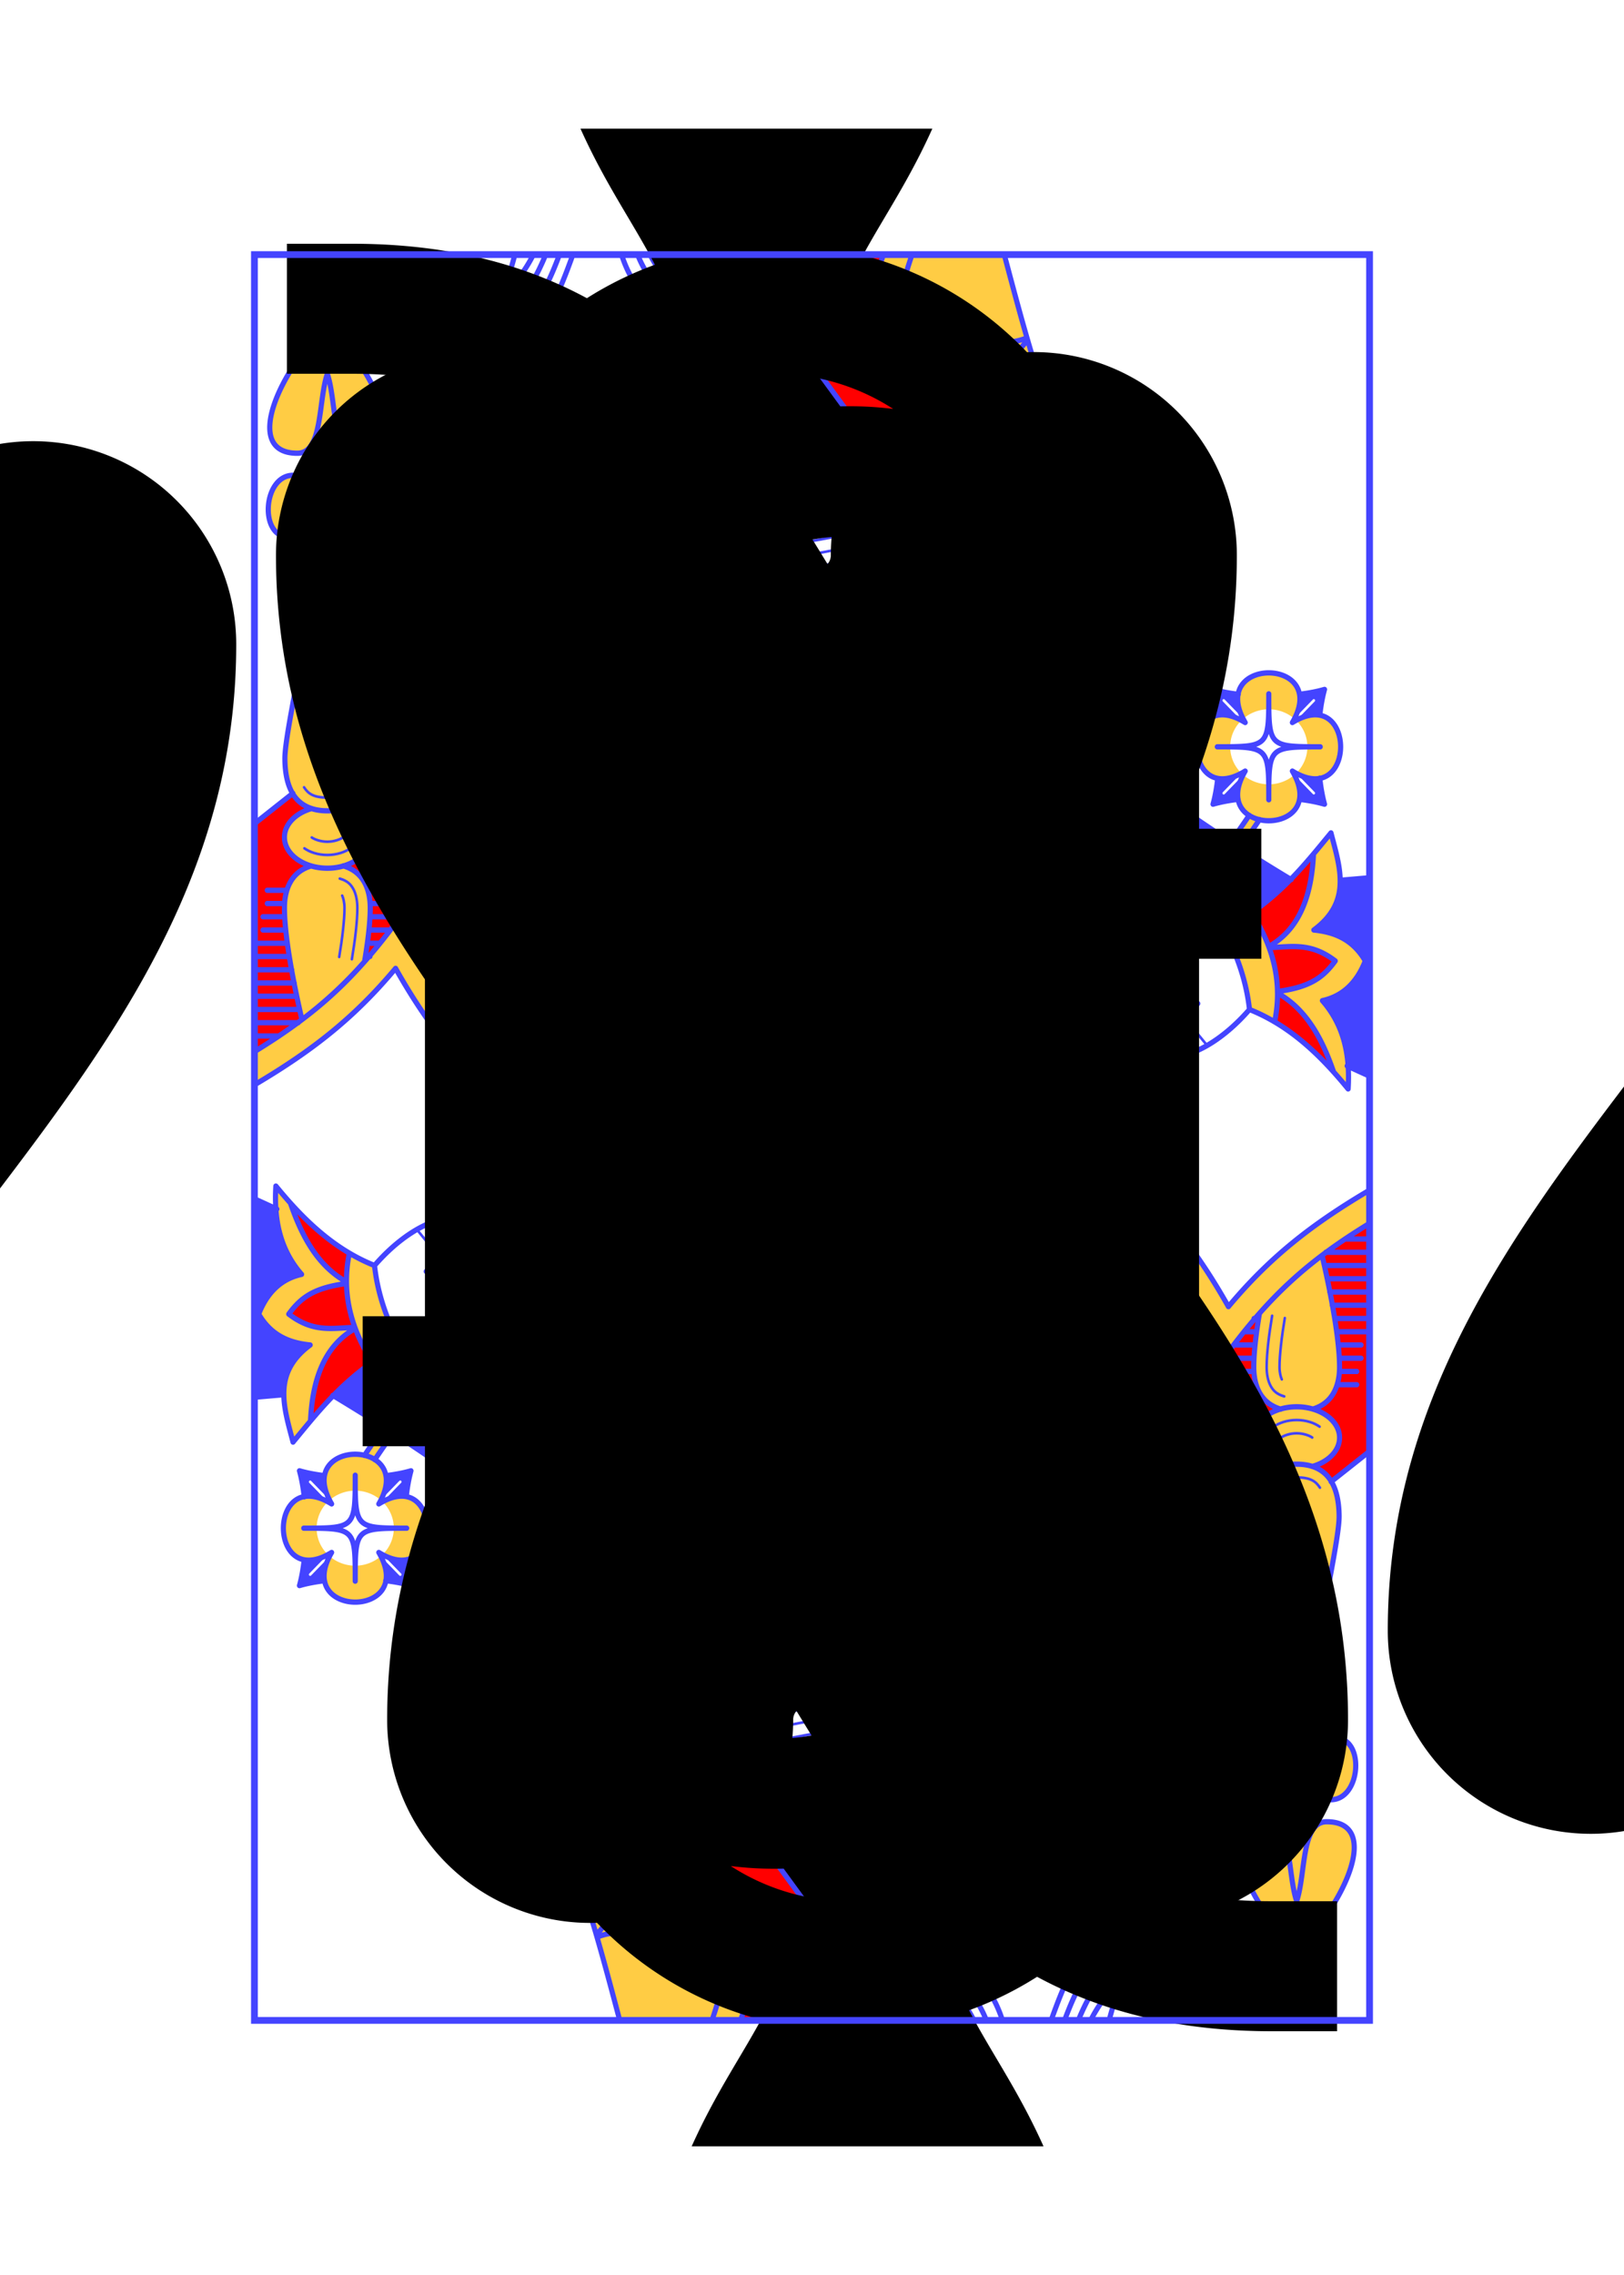 <?xml version="1.0" encoding="utf-8"?>
<svg class="card" preserveAspectRatio="none" viewBox="-120 -168 240 336" xmlns="http://www.w3.org/2000/svg" xmlns:xlink="http://www.w3.org/1999/xlink">
  <defs>
    <path id="i" d="M-82.4-130.4H82.4v260.8H-82.4z"/>
  </defs>
  <symbol id="h" viewBox="-500 -500 1000 1000" preserveAspectRatio="xMinYMid">
    <path d="M-260 100c300 0 220 360 520 360M-175 0v-285a175 175 0 01350 0v570a175 175 0 01-350 0z" stroke="#000" stroke-width="80" stroke-linecap="square" stroke-miterlimit="1.5" fill="none"/>
  </symbol>
  <symbol id="a" viewBox="-600 -600 1200 1200" preserveAspectRatio="xMinYMid">
    <path d="M0-500c100 250 355 400 355 685a150 150 0 01-300 0 10 10 0 00-20 0c0 200 50 215 95 315h-260c45-100 95-115 95-315a10 10 0 00-20 0 150 150 0 01-300 0c0-285 255-435 355-685z"/>
  </symbol>
  <symbol id="b" preserveAspectRatio="none" viewBox="0 0 1300 2000">
    <path fill="#FC4" d="M635.396 0l216.471 312.338c43.24-13.22 86.964-21.99 123.133-27.338-50.098-96.776-75.106-190.846-100.889-285zm-339.87 27.285c-49.25 153.695-152.772 308.255-86.274 455.799l-17.434 13.45c1.766 151.1 30.086 286.57 74.541 398.609 18.126 21.287 38.563 42.115 61.479 64.115 3.611 3.467 7.284 6.962 11.338 10.619l562.303.123-.415-.52c-.122-.138-.237-.274-.359-.412 15.277 17.283 32.65 35.126 52.316 53.543C1030.143 1094.837 1080 1150 1130 1250c52.982-70.642 98.186-110.097 170-152.787v-37.602c-68.62 39.335-116.942 76.655-164.555 131.967-44.949-77.848-93.917-130.607-160.209-192.69-76.06-71.23-114.274-131.59-129.37-180.425-15.098-48.834-8.91-86.603 7.948-120.969 28.318-57.727 91.514-102.355 139.07-133.863l-26.779-21.49c-69.568 45.97-172.88 123.534-159.996 244.347L699.861 787.5 568.063 939.893l-138.579-.03C578.06 763.3 745.83 594.028 899.188 455.1l-9.569-10.99c-28.867-3.021-55.644-10.377-80.517-21.428a32.409 32.409 0 01-7.944 11.234C665.116 558.396 525.47 665.166 419.79 829.432l-27.332-17.584c109.236-169.793 252.13-278.721 386.762-401.91l17.513 6.863c-17.744-8.987-34.487-19.892-50.29-32.485-124.713 29.032-208.276 36.481-267.268 31.983 0 0-19.317 14.605-29.317 14.605-15 0-25.58-5.644-30.58-5.644s-10 5-25 5-30-25-40-50a289.46 289.46 0 01-4.232-5.793l-39.219 30.256 10.51-.545c7.172 138.453-1.258 281.236 43.03 408.134l-27.419 17.667a32.671 32.671 0 01-3.267-6.958C288.229 692.79 295.294 552.704 289.598 421.1l-69.703 53.773L240.1 458.28c-53.015-160.42 25.44-275.424 59.996-399.318zM85 80C30 130-15 225 50 225c9.343 0 15.216-5.71 19.6-15.59l-.055 54.807C63.117 255.8 55.219 250 45 250c-35 0-40 70-5 70 24.463 0 22.958-43.082 10.813-44.932 53.481 5.086-15.81 250.164-15.303 296.221.268 24.388 6.628 48.737 31.463 56.21C48.177 632.493 35 645.168 35 660c0 14.308 12.266 26.61 30.385 32.256C41.675 699.576 35 720.74 35 740c0 36.244 13.136 96.132 20.518 126.33 27.086-19.784 50.566-40.901 73.322-66.111 3.308-21.304 6.16-43.33 6.16-60.219 0-19.4-6.772-40.731-30.848-48.041 13.876-5.208 25.13-15.37 30.848-31.959 0-14.833-13.182-27.511-30.787-32.898 24.056-8.659 30.018-32.218 30.277-55.813.507-46.057-68.784-291.135-15.303-296.22C107.043 276.917 105.537 320 130 320c35 0 30-70-5-70-10.834 0-19.06 6.522-25.074 15.021l.326-55.742C104.49 219 110.42 225 120 225c65 0 20-95-35-145zm641.48 287.838c-86.625 19.834-151.788 28.17-200.804 29.242-14.225 6.274-30.072 11.922-45.78 18.96 58.993 4.498 142.555-2.952 267.198-32.038-7.753-5.207-14.389-10.77-20.614-16.164zm-370.49 88.29c29.627 11.746 64.914 21.56 110.03 25.151 51.302 4.085 115.556.486 200.564-14.404C568.012 554 468.16 644.255 384.25 765.713c-25.012-94.806-24.71-201.037-28.26-309.584zm826.51 17.622c-24.04 0-48.056 17.347-29.86 52.023A45 42.5 0 011182.5 515a45 42.5 0 0129.865 10.764c18.187-34.67-5.827-52.014-29.865-52.014zm-54.691 47.48c-45.248.775-37.643 97.738 22.793 66.217A45 42.5 0 011137.5 557.5a45 42.5 0 0113.111-29.943c-8.689-4.534-16.298-6.438-22.802-6.327zm109.382 0c-6.502-.11-14.107 1.793-22.793 6.323A45 42.5 0 011227.5 557.5a45 42.5 0 01-13.11 29.943c60.443 31.534 68.051-65.438 22.801-66.213zm-24.83 67.995A45 42.5 0 011182.5 600a45 42.5 0 01-29.865-10.764c-11.988 22.852-5.631 38.17 6.972 45.96-23.682 34.463-48.94 66.025-74.949 96.206-5.493-55.707-26.207-85.944-79.658-61.402 37.225 16.128 38.57 70.317 75.95 65.697a1934.657 1934.657 0 01-17.698 20.102l15.207 1.887a1736.726 1736.726 0 0021.611-24.854c5.193 39.081 35.07-7.574 67.213-5.5-16.48-41.743-32.05-10.505-66.478 4.637 24.57-28.867 48.407-59.084 70.802-91.955 26.568 6.128 61.741-10.798 40.754-50.79zM1255 655c-32.963 38.744-63.867 77.98-125 110 16.82 30.213 26.654 60.208 30 90 47.231 18.324 82.887 51.837 115 90 2.342-37.044-4.297-71.387-30-100 23.35-4.999 40.003-20.019 50-45-14.528-24.402-35.976-32.7-60-35 44.875-32.167 30.267-71.34 20-110zM811.885 817.785c10.865 41.666 35.342 88.007 78.586 139.424a901.194 901.194 0 01-14.221-17.254l-286.463-.059 64.606-.457 75.191-86.939 93.883-.34c-4.903-11.907-8.744-23.39-11.582-34.375zM377.5 842.5c4.423 0 9.318 2.003 14.867 9.24 5.55 7.238 10.133 19.282 10.133 33.26 0 13.978-4.584 26.022-10.133 33.26-5.549 7.237-10.444 9.24-14.867 9.24s-9.318-2.003-14.867-9.24c-5.55-7.238-10.133-19.282-10.133-33.26 0-13.978 4.584-26.022 10.133-33.26 5.549-7.237 10.444-9.24 14.867-9.24z"/>
  </symbol>
  <symbol id="c" preserveAspectRatio="none" viewBox="0 0 1300 2000">
    <path fill="red" d="M557.518 0l248.449 330.457 45.047-18.459L635.367 0zm78.021 0l63.766 90.75C710 65 725 65 725 65c-8.493-38.22 3.315-47.896 8.201-65zM820 265l31.867 47.338c25.64-7.839 51.453-14.113 75.787-19.072C907.758 290.72 885.52 284.656 865 270c-10 5-30 10-45-5zm99.127 216.287c-154.982 139.73-323.574 305.789-448.772 458.725L525 940l160-185h120.418l-.055-.412c6.375-102.762 97.501-170.658 160.412-212.229zm-727.42 15.563l-59.861 46.347-.397.305c1.931 12.046 3.108 21.693 3.041 27.787-.26 23.595-6.22 47.154-30.277 55.813C121.818 632.489 135 645.167 135 660c-5.718 16.588-16.972 26.75-30.848 31.959C128.228 699.269 135 720.601 135 740c0 16.89-2.852 38.915-6.16 60.219a500.97 500.97 0 01-5.873 6.394c15.6-16.646 30.96-35.182 47.033-56.613 30.251 60.502 60.449 104.592 96.857 145.715-44.955-112.61-73.273-248.08-75.15-398.865zM44.531 610.36L0 644.615v258.168c30.798-18.317 56.707-36.047 80.428-55.885-8 6.672-16.27 13.121-24.91 19.432C48.136 836.132 35 776.244 35 740c0-19.26 6.675-40.424 30.385-47.744C47.265 686.61 35 674.308 35 660c0-14.83 13.177-27.506 31.973-32.502-10.444-3.142-17.611-9.277-22.442-17.137zm1190.098 68.797l-1.121 1.047c-20.054 23.043-41.871 45.665-71.744 65.723 27.117 39.371 36.653 80.373 27.744 123.129 25.439 14.764 47.233 33.87 67.875 55.841-10.09-28.953-26.957-68.052-64.62-89.363 37.102-5.814 52.6-16.02 67.237-35.535-28.578-21.248-50.476-15.945-77.303-15.67 39.15-21.896 49.937-64.783 51.932-105.172zM110.746 819.238zm-5.152 5.051c-.768.743-1.535 1.487-2.307 2.223.771-.736 1.539-1.48 2.307-2.223zm-5.262 5.006zm-6.539 6.021zM377.5 862.5a11 22.5 0 00-11 22.5 11 22.5 0 0011 22.5 11 22.5 0 0011-22.5 11 22.5 0 00-11-22.5zm225.176 127.465a10 10 0 00-10 10 10 10 0 0010 10 10 10 0 0010-10 10 10 0 00-10-10zM420 990a10 10 0 00-10 10 10 10 0 0010 10 10 10 0 0010-10 10 10 0 00-10-10zm91.133.41a10 10 0 00-10 10 10 10 0 0010 10 10 10 0 0010-10 10 10 0 00-10-10z"/>
  </symbol>
  <symbol id="d" preserveAspectRatio="none" viewBox="0 0 1300 2000">
    <path fill="#44F" d="M472.5 150a12.5 20 0 00-12.5 20 12.5 20 0 0012.5 20 12.5 20 0 0012.5-20 12.5 20 0 00-12.5-20zm-140 5a12.5 20 0 00-12.5 20 12.5 20 0 0012.5 20 12.5 20 0 0012.5-20 12.5 20 0 00-12.5-20zm23.49 301.129c3.55 108.547 3.248 214.778 28.26 309.584C468.16 644.256 568.012 554 666.584 466.875c-85.008 14.89-149.262 18.489-200.564 14.404-45.116-3.591-80.403-13.405-110.03-25.15zm42.926 22.922c22.576.103 52.528 2.344 83.498 6.246 65.746 8.284 118.153 21.659 117.055 29.873-1.099 8.214-56.31 5.079-122.053-3.205-65.74-8.284-117.118-18.579-116.027-26.793.534-4.02 14.071-6.229 37.527-6.121zM1117.5 492.5c2.401 8.404 4.227 18.25 5.475 28.844v.361c7.387-1.364 16.465.084 27.232 5.623l-21.267-21.267a1.5 1.5 0 011.044-2.577 1.5 1.5 0 011.077.455l21.267 21.268c-5.529-10.748-6.98-19.813-5.629-27.193-10.728-1.25-20.702-3.086-29.199-5.514zm130 0c-8.425 2.407-18.299 4.234-28.924 5.482h-.28c1.362 7.386-.086 16.461-5.622 27.223l21.266-21.266a1.5 1.5 0 011.03-.453 1.5 1.5 0 011.09 2.575l-21.267 21.267c10.757-5.534 19.827-6.984 27.21-5.627v-.172c1.25-10.665 3.082-20.576 5.497-29.029zm-853.6 15.258c20.385.103 47.43 2.344 75.393 6.246 59.364 8.284 106.684 21.659 105.691 29.873-.992 8.214-49.917 8.157-109.277-.127-59.364-8.284-106.684-21.659-105.691-29.873.486-4.02 12.709-6.227 33.884-6.12zm7.696 34.68c15.093-.076 32.614.814 50.478 2.562 51.502 5.04 94.008 14.752 93.676 23.004-.329 8.252-42.347 10.855-93.85 5.814-51.501-5.04-92.982-15.816-92.65-24.068.203-5.087 15.52-7.179 42.346-7.313zM992.41 563.53c-26.288 17.831-58.004 39.716-85.844 65.823l156.686 126.445c5.93-6.645 11.83-13.341 17.697-20.102-37.378 4.62-38.724-49.57-75.949-65.697 53.45-24.542 74.165 5.695 79.658 61.402 18.288-21.222 36.203-43.132 53.461-66.25-50.496-31.89-99.368-65.632-145.709-101.62zm92.248 167.871c-1.235 1.434-2.47 2.868-3.709 4.295A43.255 43.255 0 001085 735c-.104-1.216-.224-2.404-.342-3.598zm-21.406 24.397l1.324 1.023C1092.824 758.22 1130 765 1130 765c33.235-17.408 57.528-36.95 78.082-57.385a2388.255 2388.255 0 01-59.21-35.719c-15.554 20.888-31.647 40.782-48.067 60.073 34.429-15.142 49.998-46.38 66.478-4.637-32.143-2.074-62.02 44.581-67.213 5.5a1736.726 1736.726 0 01-21.611 24.854zm-663.367-180.81c12.139-.076 26.23.813 40.597 2.562 41.422 5.04 74.784 15.817 74.516 24.068-.265 8.252-34.059 10.855-75.48 5.815-41.422-5.041-74.784-15.817-74.516-24.069.164-5.087 13.308-8.243 34.883-8.377zm814.908 12.683l21.268 21.267a1.5 1.5 0 11-2.121 2.122l-21.266-21.266c5.537 10.764 6.984 19.84 5.62 27.226h.323c10.61 1.249 20.469 3.075 28.883 5.479-2.428-8.497-4.263-18.47-5.512-29.2-7.38 1.353-16.446-.099-27.195-5.628zm-64.588.002c-10.75 5.53-19.816 6.98-27.197 5.627v.072c-1.249 10.702-3.085 20.648-5.508 29.127 8.498-2.428 18.47-4.265 29.2-5.514-1.353-7.38.1-16.445 5.628-27.193l-21.268 21.268a1.5 1.5 0 11-2.12-2.121zM399.951 608.22c7.756-.014 16.34.595 25.049 1.779 30.51 4.147 55.198 16.746 55.244 25 .05 8.255-24.648 11.585-55.16 7.438-30.51-4.147-55.282-14.2-55.328-22.454-.033-5.622 11.687-11.73 30.195-11.763zm2.942 36.283A138.68 138.68 0 01415 645c25.086 2.107 44.778 7.028 45.422 14.979.643 7.95-19.171 12.685-44.256 10.578-25.086-2.108-45.944-10.261-46.588-18.211-.523-6.467 13.793-7.764 33.315-7.842zm-6.372 30.781c1.538.001 3.102.061 4.674.18 15.244 1.152 28.129 7.432 28.78 14.027.652 6.595-11.178 11.008-26.422 9.856-15.244-1.153-28.129-7.433-28.78-14.028-.573-5.811 8.608-10.048 21.748-10.035zm-2.72 30.47c.975.003 1.966.05 2.963.145 9.66.915 17.828 5.899 18.242 11.133.412 5.235-7.086 8.737-16.748 7.822-9.661-.914-17.828-5.898-18.242-11.132-.365-4.614 5.455-7.977 13.785-7.967zm906.199.079l-34.277 2.855c.225 20.003-6.783 39.154-30.72 56.311 24.025 2.3 45.473 10.598 60 35-9.996 24.981-26.65 40.001-50 45 19.683 21.91 28.178 47.183 30.03 74.453l.01.008L1300 930.555zm-167.266 64.205c.238.447.471.894.706 1.34-.235-.446-.468-.894-.706-1.34zm3.041 5.883c.083.166.171.332.254.498-.083-.166-.17-.332-.254-.498zm2.676 5.484c.215.453.425.905.637 1.358-.212-.453-.422-.905-.637-1.358zm2.455 5.324c.18.4.364.801.541 1.202-.177-.4-.361-.801-.54-1.202zm2.596 5.985c.21.502.413 1.004.62 1.506-.207-.502-.41-1.004-.62-1.506zm2.07 5.117c.198.503.4 1.005.594 1.508-.194-.503-.396-1.005-.594-1.508zm2.342 6.188c.192.53.376 1.06.564 1.591-.188-.53-.372-1.06-.564-1.591zm1.732 4.964c.205.605.411 1.21.61 1.815-.199-.605-.405-1.21-.61-1.815zm2.028 6.266c.184.602.358 1.203.537 1.805-.18-.602-.353-1.203-.537-1.805zm1.469 5.01zM377.5 842.5c-4.423 0-9.318 2.003-14.867 9.24-5.55 7.238-10.133 19.282-10.133 33.26 0 13.978 4.584 26.022 10.133 33.26 5.549 7.237 10.444 9.24 14.867 9.24s9.318-2.003 14.867-9.24c5.55-7.238 10.133-19.282 10.133-33.26 0-13.978-4.584-26.022-10.133-33.26-5.549-7.237-10.444-9.24-14.867-9.24zm-.273 4.795c2.955.088 5.949 5.08 5.949 10.705 10.931-.111 14.677 3.31 5.676 13 13.697 3.744 10.645 8.7 2.837 14 7.808 5.3 10.86 10.256-2.837 14 9.001 9.69 5.255 13.111-5.676 13 0 10-9.46 18-11.352 0-10.931.111-14.677-3.31-5.676-13-13.697-3.744-10.645-8.7-2.837-14-7.808-5.3-10.86-10.256 2.837-14-9.001-9.69-5.255-13.111 5.676-13 .828-7.875 3.104-10.773 5.403-10.705zm352.357 5.205l-75.191 86.94 43.003-.042L744.446 885H840l-15-32.5zm29.723 65l-19.23 22.236 136.173.22L860 917.5zm-104.135 52.42l-315.76.18c2.44 2.478 4.988 4.874 7.567 7.289 15.37 14.394 29.32 28.432 41.91 42.127 1.07-4.445 6.05-11.131 16.111-19.516-30-25-15-35 15-15 30-20 45-10 15 15 30 25 15 35-15 15-11.07 7.38-20.085 10.664-25.563 10.629 1.311 1.463 2.628 2.926 3.907 4.38l256.418-.132zm-170.012 4.445c5.45-.146 14.59 3.135 25.84 10.635 30-20 45-10 15 15 30 25 15 35-15 15-30 20-45 10-15-15-18.75-15.625-19.922-25.39-10.84-25.635zm91 0c5.45-.146 14.59 3.135 25.84 10.635 30-20 45-10 15 15 30 25 15 35-15 15-30 20-45 10-15-15-18.75-15.625-19.922-25.39-10.84-25.635z"/>
  </symbol>
  <symbol id="e" preserveAspectRatio="none" viewBox="0 0 1300 2000">
    <path d="M499.674 0c99.157 212.426 198.842 423.784 391.404 444.248L557.508 0zM299.898 59.855C265.541 182.854 187.085 297.86 240.1 458.28l109.775-85.334C322.205 333.641 300 282.29 300 255c0-20 5.003-150 5-155-.001-2.004-2.411-19.274-5.102-40.145zM899.91 454.842C746.551 593.77 578.784 763.04 429.508 939.469l40.847.543c125.198-152.936 293.79-318.995 448.6-458.633zm65.791 87.457c-28.872 19.187-64.125 44.128-93.978 75.523l25.55 20.043c30.23-29.844 65.96-54.59 95.6-73.978-9.281-6.88-18.471-14.107-27.172-21.588zM685 755L525.102 939.883 570 940l129.861-152.5h106.79L805 755z"/>
  </symbol>
  <symbol id="f" preserveAspectRatio="none" viewBox="0 0 1300 2000">
    <path stroke="#44F" stroke-linecap="round" stroke-linejoin="round" stroke-width="6" fill="none" d="M435 885a57.5 75 0 01-57.5 75 57.5 75 0 01-57.5-75 57.5 75 0 0157.5-75 57.5 75 0 0157.5 75v0m-17.923 55h458.95m-567.756 0h28.757m2.463 30h561.987M131.845 543.196l219.19-168.607M0 644.615l44.832-34.486m1093.334 55.053c-60.173-37.999-118.04-78.629-172.87-122.724m243.284 165.45a2389.01 2389.01 0 01-59.891-36.122M557.519 0l407.927 542.578m334.283 517.187c-68.477 39.278-116.733 76.573-164.284 131.813-44.949-77.848-93.917-130.607-160.209-192.69-76.06-71.23-114.274-131.59-129.37-180.425-15.098-48.834-8.91-86.603 7.948-120.969 28.318-57.727 91.513-102.355 139.07-133.863M499.685.037c99.152 212.416 198.83 423.741 390.657 443.814M364.365 812.312c-44.288-126.898-35.856-269.682-43.029-408.135 76.718 39.852 163.357 77.441 457.883 5.761-134.632 123.19-277.526 232.116-386.762 401.909m-36.48-355.722c29.63 11.748 64.92 21.562 110.043 25.154 51.305 4.085 115.563.486 200.578-14.406-98.578 87.128-198.392 177.482-282.246 298.861-24.966-94.927-24.798-201.062-28.375-309.609v0m511.366-15.719c-147.713 133.67-306.904 290.169-431.25 439.032M223.893 472.869c-.823 183.17 37.986 343.482 98.115 466.27M191.498 496.714c2.086 150.922 30.405 286.392 75.552 398.74m162.457 44.015C578.783 763.04 746.552 593.77 899.911 454.84m-429.556 485.17c125.198-152.935 293.79-318.994 448.6-458.632M525 940l160-185h120.419M567.926 940.05L699.86 787.5h106.79M611.464 939.39L714.723 820h97.264M654.392 939.44l75.192-86.94h93.897m-126.084 86.899L744.445 885h95.046m-99.416 54.736l19.232-22.236H860m46.392-288.077l157.393 127.254M871.924 617.813l171.32 139.198M459.62 481.348C414.869 573.513 406.452 669.627 385 765M303.656-.002c-44.563 162.791-165.042 327.08-94.233 483.475M240.1 458.28c-53.015-160.42 25.44-275.426 59.996-399.32m505.715 271.174c14.888-6.445 30.422-12.16 46.148-17.214M.097 902.74C71.867 860.066 117.037 820.616 170 750c50 100 99.857 155.164 176.979 227.39 281.56 263.683 94.15 409.61-13.085 480.469M377.5 842.5c4.423 0 9.318 2.003 14.867 9.24 5.55 7.238 10.133 19.282 10.133 33.26 0 13.978-4.584 26.022-10.133 33.26-5.549 7.237-10.444 9.24-14.867 9.24s-9.318-2.003-14.867-9.24c-5.55-7.238-10.133-19.282-10.133-33.26 0-13.978 4.584-26.022 10.133-33.26 5.549-7.237 10.444-9.24 14.867-9.24v0M1130 765c16.82 30.213 26.654 60.208 30 90 47.231 18.324 82.887 51.837 115 90 2.342-37.044-4.297-71.387-30-100 23.35-4.999 40.003-20.019 50-45-14.528-24.402-35.976-32.7-60-35 44.875-32.167 30.267-71.34 20-110-32.963 38.744-63.867 77.98-125 110v0m170-59.167l-34.324 2.86M1300 930.556l-26.171-11.631m-81.102-82.498c37.698 20.42 54.567 59.519 65.28 89.01m-75.038-140.513c26.555-.869 48.453-6.171 77.031 15.077-14.637 19.516-30.136 29.72-67.201 34.643m41.83-155.485c-1.995 40.39-12.783 83.276-52.204 104.577m-20.082-38.31c26.538 39.874 36.074 80.876 26.98 123.434M1130 765s-82.168-15-95-5c-12.832 10-32.97 31.307-40 40-31.97 39.527 3.645 49.73 20 30m35-30c-59.312 25.45-64.226 120.615 20 25m-28.807 28.53c-14.944 32.294.758 60.3 58.5-5.249m-37.508 34.31c-21.19 38.701 41.57 35.553 97.815-27.591m-96.748-99.2c33.572-37.625 66.287-76.828 96.447-120.735m-81.24 122.621c32.492-36.683 64.095-75.005 93.255-117.825M1085 735c-4.952-58.002-25.404-90.068-80-65 38.526 16.691 38.617 74.158 80 65v0m-80-65c37.807-6.254 56.14 40.797 80 65m15-2.668c35-15 50.673-47.072 67.282-5-32.282-2.084-62.282 45-67.282 5v0m.066.513c26.326 8.268 52.462-23.905 67.216-5.513M1155 585c-75 45-75-100 0-55-45-75 100-75 55 0 75-45 75 100 0 55 45 75-100 75-55 0v0m87.5-27.5c-60 0-60 0-60-60 0 60 0 60-60 60 60 0 60 0 60 60 0-60 0-60 60-60v0m-119.526-36.157c-1.248-10.594-3.072-20.44-5.473-28.843 8.576 2.45 18.654 4.3 29.497 5.55m-.243 118.928c-10.75 1.25-20.742 3.09-29.255 5.522 2.423-8.479 4.258-18.424 5.507-29.126m118.941-.388c1.25 10.85 3.1 20.933 5.552 29.514-8.414-2.404-18.273-4.23-28.883-5.478m-.04-119.039c10.624-1.248 20.498-3.076 28.923-5.483-2.415 8.453-4.247 18.364-5.495 29.029M357.958 386.26a654.832 654.832 0 01-14.283-7.126m404.393 4.804c-125.618 29.15-209.18 36.599-268.277 33.14m-123.802 39.05c29.627 11.745 64.914 21.559 110.03 25.15 51.302 4.085 115.556.486 200.564-14.404C568.012 554 468.16 644.255 384.25 765.713c-25.012-94.806-24.71-201.037-28.26-309.584v0M85 135c10.787 31.13 5 90 35 90 65 0 20-95-35-145-55 50-100 145-35 145 30 0 24.213-58.87 35-90v0M40 285s0-10 10-10c12.88 0 15 45-10 45-35 0-30-70 5-70 30 0 40 50 40 50s10-50 40-50c35 0 40 70 5 70-25 0-22.88-45-10-45 10 0 10 10 10 10m-10-10c-55 2.668 15 250 14.491 296.289C134.168 600.673 125 630 85 630s-49.168-29.327-49.491-58.711C35 525 105 277.669 50 275m20-10.016v-56.65m30 56.855v-56.445m3.206 418.649C121.818 632.488 135 645.167 135 660c0 19.33-22.386 35-50 35s-50-15.67-50-35c0-14.83 13.177-27.506 31.782-32.604m-.85 65.08C41.674 699.576 35 720.74 35 740c0 36.244 13.136 96.133 20.364 126.343m73.005-65.666C132.147 778.914 135 756.89 135 740c0-19.4-6.772-40.73-31.462-47.677M256.892 885h6.386M0 885h28.737m216.835-15h11.9M0 870h51.088m182.582-15h18.578M0 855h52.54m170.39-15h24.093M0 840h49.347m163.424-15h29.898M0 825h46.444m156.748-15h34.542M0 810h43.541m150.942-15h38.897m-103.918 0h5.225M0 795h40.638m145.427-15h42.961m-97.242 0h14.514M0 780h38.316m139.912-15h46.734m-91.146 0h24.673M10 765h26.284m98.403-15h86.502M10 750h24.543m100.434-15h83.019M15 735h20.123m97.532-15H205m-190 0h22.845M155 705h45m125-195c-11.823-17.571-24.455-31.947-45.421-47.163-21.678-15.732-32.015 9.637-23.863 22.705M325 540c-13.684-15.717-40.727-39.318-62.257-51.807-20.397-11.832-26.523 15.1-9.535 27.995m73.441 56.35c-13.684-15.716-40.423-39.855-62.257-51.806-33.042-18.087-43.84 14.159-2.743 31.807m68.033 79.606c-13.684-15.717-40.423-39.856-62.257-51.807-30.811-16.866-37.656 16.865-5.116 35.806m65.759-18.456c-13.861-13.59-33.316-27.705-50.773-39.513-22.075-14.93-34.105 4.474-22.836 17.226m77.737 83.987c-13.77-13.232-32.62-26.884-49.584-38.358-24.044-16.263-36.172 12.272-19.251 25.316m72.12 40.26c-16.237-12.964-39.967-26.862-58.056-36.268-31.27-16.262-36.887 20.479-3.298 37.12m65.315 22.486c-45.63-38.6-98.238-25.302-54.442 5.056m60.578 28.858c-49.783-42.234-140.14-42.27-51.454 5.5m65.03 48.07c-62.846-40.072-141.739-29.442-43.897 10.66m40.895 7.628c-43.416-18.163-92.791.21-43.97 13.657m23.614 4.178c-36.462-11.384-55.925 9.426-11.423 20.21m-.736-386.374c-7.192-7.586-15.51-14.892-25.858-22.402-17.521-12.715-26.72.328-25.123 12.489m49.503-29.247a228.182 228.182 0 00-4.06-3.014c-19.41-14.087-28.606 3.442-24.226 16.361m57.629 327.773c-41.829-32.624-87.13-22.987-57.827 2.599m102.835 33.088c97.552 1.04 65.936 25.615 21.194 25.634m-7.5-44.952c31.879-11.92 60.58-9.172 74.959-1.629 16.816 8.823 14.04 24.205-26.165 30.349m-28.448-56.704c58.576-11 103.694 13.949 55.484 26.189m-34.41-54.317c67.42-18.097 125.454 10.742 49.426 33.663m-31.898-55.65c69.254-23.47 135.427 4.476 67.152 28.146m-39.27-60.03c50.503-8.007 88.676 9.667 55.552 28.023m-38.523-47.189c77.254-19.944 157.955 17.262 48.762 27.753m-11.91-66.01c57.176-5.002 100.009 18.028 40.226 35.034m-22.25-52.405c75.248-19.797 151.842 14.61 51.224 34.336m-23.275-61.119c55.645-7.643 102.468 11.747 64.246 28.765m-40.348-50.813c71.57-16.516 140.665 14.62 53.46 34.064m-13.464-70.602c57.115-4.525 99.001 18.874 36.455 35.786m-12.802-56.767c73.88-16.896 144.864 16.899 43.681 36.081m-5.272-69.844c57.765-5.504 101.75 17.66 42.024 34.798m-16.39-57.86c68.018-11.92 127.591 17.44 43.803 36.028m-146.681-199.93C640.452 285.48 635.593 297.26 610 295c-14.372 81.302-73.773 98.388-130 120 0 0-19.42 15.646-29.42 15.646-15 0-25.58-5.646-30.58-5.646s-10 5-25 5-30-25-40-50c-30-40-55-96.045-55-125 0-20 5.003-150 5-155-.002-3.09-5.728-42.446-10.104-72.074m328.037 212.395c-6.317 10.231-13.74 24.421-7.933 24.679 2.734.121 6.97-10.378 10.244-19.906m278.916 249.72l50.564 54.176m-64.734-40.786l48.735 52.215m-63.377-39.332l48.02 51.45m-61.731-37.569l46.154 49.451m-60.774-36.544l45.963 49.246m-60.147-35.871l35.288 37.808m-49.458-24.419l24.026 25.742m-38.824-13.025l17.842 19.116m-31.643-5.332l8.928 9.566M482.759 925h55.418m-42.282-15h55.008m-42.693-15h55.83m-42.694-15h55.42m-42.283-15H589.9m-36.945-20H585m205-25v32.5M765 820v32.5M740 820v32.5m-36.732-19.232l22.578 22.578m-41.757-1.757l23.399 23.399m-41.552-1.552l22.783 22.783m-40.525-.525l22.578 22.578m-41.552-1.552l20.73 20.73m141.346-629.195c15.63-6.297 31.834-11.834 48.115-16.69m-63.254-3.714c15.845-6.355 32.272-11.933 48.765-16.812m-64.1-3.053c16.18-6.505 32.973-12.197 49.824-17.161m-64.098-1.096c16.426-6.797 33.543-12.737 50.76-17.91m-58.187-5.145c11.718-4.608 23.734-8.797 35.842-12.6m-48.416-8.346a532.284 532.284 0 0125.756-9.191m-40.617-10.698a614.2 614.2 0 0116.37-5.825M900.41 94.432c-51.863 19.822-103.68-24.662-138.977-.81C715 125 755 185 789.335 165.189 821.135 146.84 790 105 775 115c-9.303 6.202-14.888 18.31-10 25 6.18 8.459 10.489 9.628 20 5m116.467-47.867c-39.706 38.323-22.12 103.88-58.726 125.388-48.318 28.389-85.238-33.553-52.57-56.007 30.256-20.797 54.606 25.324 39.12 34.554-9.604 5.724-22.937 5.55-26.87-1.743-4.971-9.221-4.17-13.613 4.103-20.203M765 180l90-60m-10 40c-10-10-45.467-11.357-55 5 22.008-11.038 34.763-24.757 25-45m-20 110c25 30 50 20 75 10 24.055 32.765 64.661 38.666 105 45M725 130c-10-20 15-45 30-55-5.851-23.051 2.707-48.99 11.594-74.995M700 90c10-25 25-25 25-25-8.483-38.172 3.289-47.867 8.187-64.931M427.964.019c17.101 51.729 55.35 78.381 111.355 83.975M446.671.044c15.96 38.8 45.365 61.656 86.47 70.64M461.244.015c13.98 27.431 35.684 45.703 64.339 55.732M476.996.108c10.384 16.346 24.002 28.856 40.64 37.786M371.264.044c-14.92 40.153-30.346 80.031-66.567 100.242M355.609.044c-12.266 31.76-26.47 61.802-52.938 80.255M339.571.02c-9.837 23.175-21.68 44.51-39.856 59.863m25.442-59.8c-7.692 14.638-16.88 27.88-28.89 38.46M305 120c41.102-25.066 61.56-14.287 80 0 20 55-15 110-14.42 151.676.216 15.477 11.728 13.449 19.42 13.324 5-.081 15 10 15 10M305 125c29.586-20.976 55.476-17.507 80-5m45 125c20 0 20 30 5 30-40 5-40-10-5 0m-65 40v10l5-5-5-5v0m90 5l5-5v10l-5-5v0m-85 0s5 5 10 5 5.244-4.01 12.322-4.485C400 320 400 325 405 325c5 0 15-10 20-10s15 5 20 5h10m-65 20c3.07 28.452 45.614 8.689 45 5-5 5-44.772 31.851-45-5v0m40-205c51.536-36.719 85.865-16.182 120 5-35.405-25.982-85-45-120-5v0m110 25c-15 0-36.47-25.385-56.386-23.549C453.799 139.2 445 175 430 180c17.935-21.408 33.794-28.22 48.07-28.065C507.274 152.25 515 185 550 175m-120 5c15-10 32.81 10.043 45.174 9.945C504.082 189.717 519.494 175 530 175m-150 0c-20 0-30.874-19.165-47.032-20.29-12.341-.86-29.194 12.612-29.194 17.612 0 7.071 11.237 20.708 22.743 23.259 16.39 3.633 36.295-20.232 53.483-20.581v0m-75-10c22.643-42.75 64.953-9.492 65-5m450 105c15 15 35 10 45 5 20.52 14.656 42.757 20.72 62.683 23.23m-75.816 19.107C895.107 299.117 938.83 290.348 975 285 924.901 188.223 899.9 94.153 874.117-.002m-22.25 312.34C895.107 299.117 938.83 290.347 975 285 924.901 188.223 899.9 94.153 874.117-.002m-23.104 312L635.367 0m292.286 293.265C907.757 290.72 885.52 284.657 865 270c-10 5-30 10-45-5"/>
  </symbol>
  <symbol id="g" preserveAspectRatio="none" viewBox="0 0 1300 2000">
    <path stroke="#44F" stroke-linecap="round" stroke-linejoin="round" stroke-width="3" fill="none" d="M986.603 811.202l17.526 26.837m3.576 5.476l14.288 21.88m-28.503-64.527c12.595 20.813 26.366 39.794 40.672 57.94m3.681 4.637c6.058 7.579 12.2 15.025 18.38 22.413m3.58 4.269c4.936 5.872 9.89 11.716 14.837 17.57m-72.35-116.42c25.654 42.892 56.33 77.957 86.527 113.772m-77.496-122.805c26.598 44.899 58.723 81.183 90.152 118.553m-83.262-125.392c27.227 45.115 59.986 81.61 91.789 119.595M91.99 409.09c5.347 34.4 12.365 69.897 17.979 99.543 5.614 29.645 9.607 54.847 9.523 62.492-.145 13.187-2.604 25.095-7.351 32.22C107.393 610.472 101.334 615 85 615c-16.334 0-22.393-4.529-27.14-11.654m37.37-91.922c2.784 14.698 5.162 28.282 6.813 38.99 1.65 10.708 2.46 19.517 2.45 20.547-.126 11.422-3.038 21.371-4.835 24.068-1.554 2.333-1.96 2.672-3.316 3.332C94.986 599.022 91.78 600 85 600m14.244 41.86C113.484 645.757 120 654.052 120 660c0 3.875-2.134 8.183-8.246 12.46C105.642 676.74 95.97 680 85 680s-20.642-3.26-26.754-7.54m41.23 34.304c8.836 2.485 12.848 6.435 15.93 11.998C118.488 724.324 120 732.046 120 740c0 15.2-2.706 36.775-6.41 58.111m-10.64-137.828C99.902 662.338 92.86 665 85 665c-7.997 0-15.198-2.76-18.152-4.828m35.437 65.86C103.523 728.264 105 733.946 105 740c0 13.42-2.566 34.674-6.19 55.545m627.95-427.266c-86.906 19.393-152.067 27.729-201.921 29.296m190.774-40.986c-65.672 14.19-118.49 21.873-161.445 25.042m148.87-37.372c-49.767 10.383-91.884 16.912-127.755 20.523m115.505-33.013c-38.304 7.698-71.909 13.042-101.508 16.491m90.858-29.388c-30.036 5.827-57.089 10.165-81.515 13.253m71.582-26.36c-23.347 4.37-44.834 7.816-64.642 10.458m54.01-23.508c-18.048 3.24-34.946 5.91-50.783 8.073M390 380c11.945-13.956 27.22-12.698 45 0m5-185c10 15 30 15 45 15m-175-5c50 25 60-30 70-30m-29.98-12.945c1.143 3.179 1.786 6.767 1.786 10.564 0 13.036-7.581 23.604-16.933 23.604s-16.934-10.568-16.934-23.604c0-5.798 1.5-11.108 3.988-15.217m166.631-3.795c1.908 3.82 3.027 8.463 3.027 13.47 0 13.036-7.582 23.604-16.934 23.604s-16.933-10.568-16.933-23.604c0-4.032.725-7.829 2.004-11.15"/>
    <use height="90" transform="matrix(0.766, -0.625, 0.643, 0.745, 1124.602, 929.609)" xlink:href="#a"/>
    <use height="90" transform="matrix(0.766, -0.625, 0.643, 0.745, 1130.603, 1037.609)" xlink:href="#a"/>
    <use height="90" transform="matrix(0.766, -0.625, 0.643, 0.745, 1032.602, 1027.609)" xlink:href="#a"/>
    <use height="90" transform="matrix(0.766, -0.625, 0.643, 0.745, 958.603, 941.609)" xlink:href="#a"/>
    <use height="90" transform="matrix(0.766, -0.625, 0.643, 0.745, 854.603, 845.609)" xlink:href="#a"/>
    <use height="90" transform="matrix(0.766, -0.625, 0.643, 0.745, 833.603, 720.609)" xlink:href="#a"/>
  </symbol>
  <use width="164.8" height="260.8" transform="matrix(1, 0, 0, 1, -82.4, -130.4)" xlink:href="#b"/>
  <use transform="matrix(-1, 1.2246467991473532e-16, -1.2246467991473532e-16, -1, 82.4, 130.4)" width="164.8" height="260.8" xlink:href="#b"/>
  <use width="164.8" height="260.8" transform="matrix(1, 0, 0, 1, -82.4, -130.4)" xlink:href="#c"/>
  <use transform="matrix(-1, 1.2246467991473532e-16, -1.2246467991473532e-16, -1, 82.4, 130.4)" width="164.8" height="260.8" xlink:href="#c"/>
  <use width="164.8" height="260.8" transform="matrix(1, 0, 0, 1, -82.4, -130.4)" xlink:href="#d"/>
  <use transform="matrix(-1, 1.2246467991473532e-16, -1.2246467991473532e-16, -1, 82.4, 130.4)" width="164.8" height="260.8" xlink:href="#d"/>
  <use width="164.8" height="260.8" transform="matrix(1, 0, 0, 1, -82.4, -130.4)" xlink:href="#e"/>
  <use transform="matrix(-1, 1.2246467991473532e-16, -1.2246467991473532e-16, -1, 82.4, 130.4)" width="164.8" height="260.8" xlink:href="#e"/>
  <use width="164.8" height="260.8" transform="matrix(1, 0, 0, 1, -82.4, -130.4)" xlink:href="#f"/>
  <use transform="matrix(-1, 1.2246467991473532e-16, -1.2246467991473532e-16, -1, 82.4, 130.4)" width="164.8" height="260.8" xlink:href="#f"/>
  <use width="164.8" height="260.8" transform="matrix(1, 0, 0, 1, -82.4, -130.4)" xlink:href="#g"/>
  <use transform="matrix(-1, 1.2246467991473532e-16, -1.2246467991473532e-16, -1, 82.4, 130.4)" width="164.8" height="260.8" xlink:href="#g"/>
  <use height="32" transform="matrix(1, 0, 0, 1, -114.4, -156)" xlink:href="#h"/>
  <use height="26.769" transform="matrix(1, 0, 0, 1, -111.784, -119)" xlink:href="#a"/>
  <use height="55.68" transform="matrix(1, 0, 0, 1, 36.088, -132.16)" xlink:href="#a"/>
  <g transform="rotate(180)">
    <use height="32" transform="matrix(1, 0, 0, 1, -114.4, -156)" xlink:href="#h"/>
    <use height="26.769" transform="matrix(1, 0, 0, 1, -111.784, -119)" xlink:href="#a"/>
    <use height="55.68" transform="matrix(1, 0, 0, 1, 36.088, -132.16)" xlink:href="#a"/>
  </g>
  <path d="M -82.4 -130.4 L 82.4 -130.4 L 82.4 130.4 L -82.4 130.4 Z" stroke="#44F" fill="none"/>
</svg>